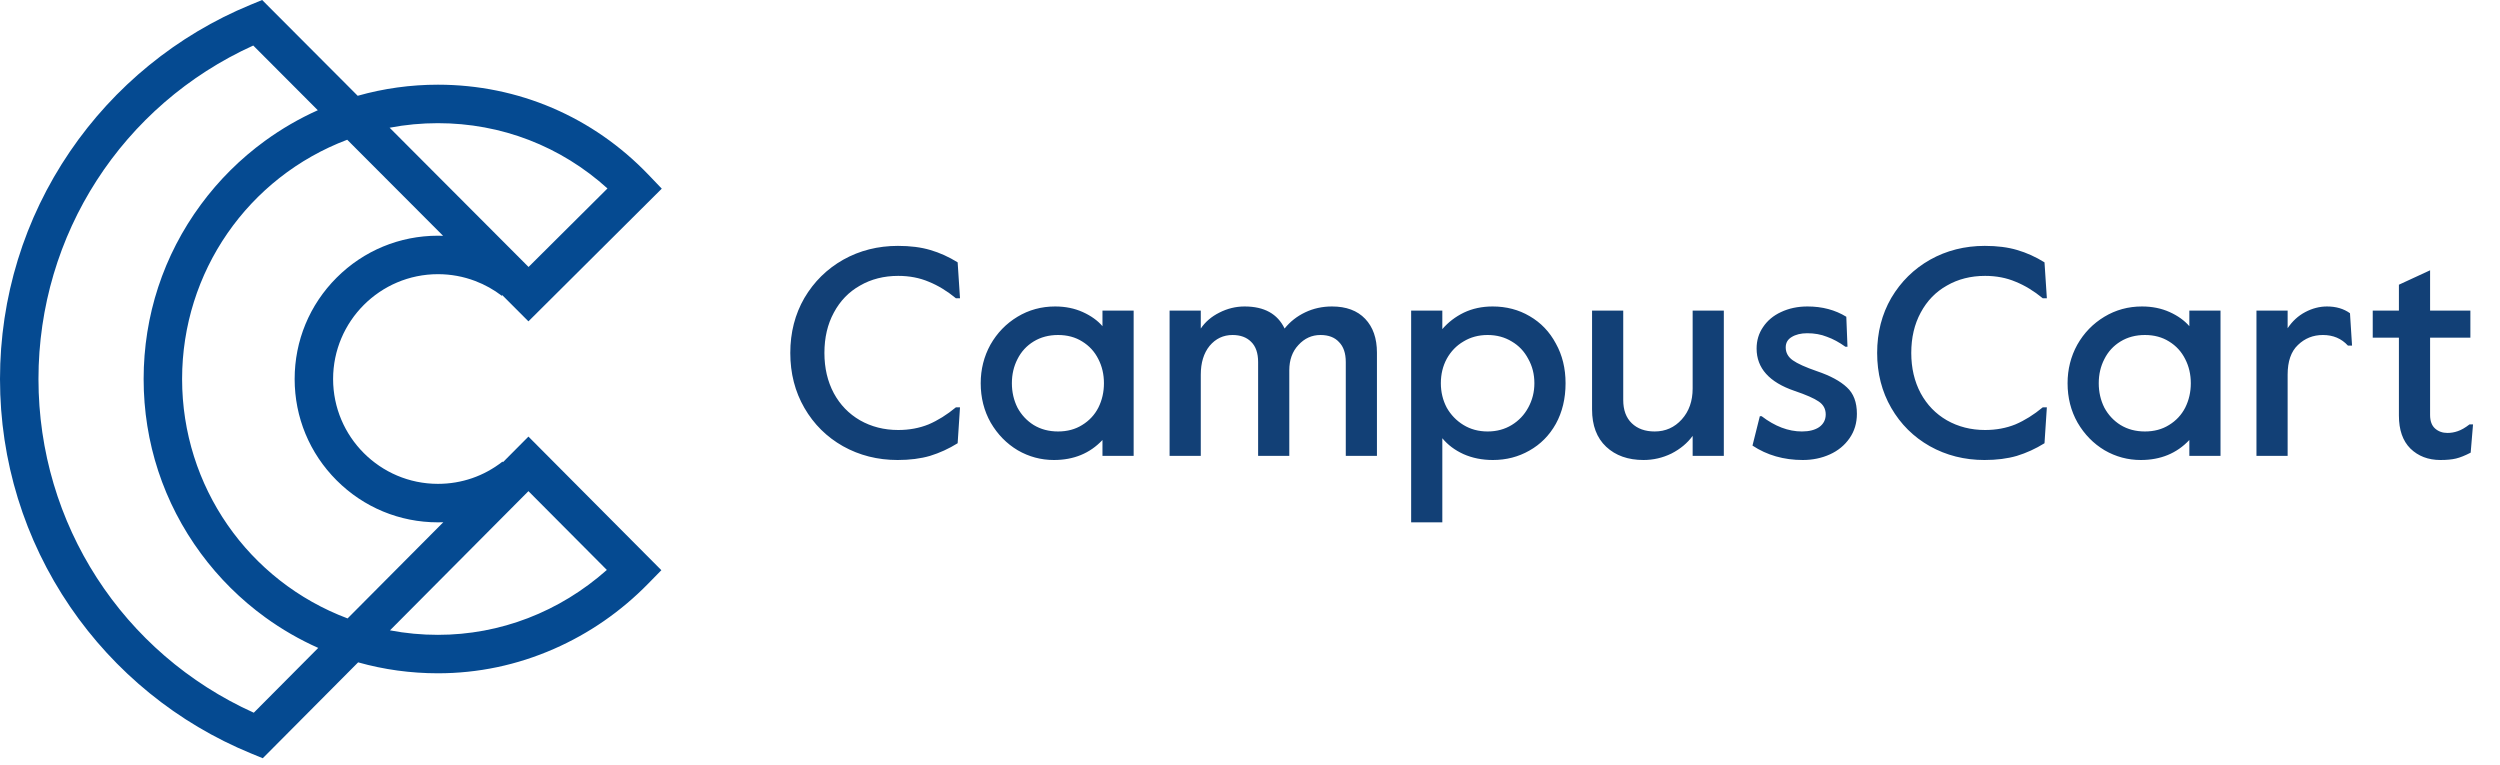 <svg width="170" height="52" viewBox="0 0 170 52" fill="none" xmlns="http://www.w3.org/2000/svg">
<path d="M34.202 31.429L34.171 31.388C32.907 32.378 31.39 32.902 29.779 32.902C25.849 32.902 22.651 29.704 22.651 25.773C22.651 21.843 25.849 18.644 29.781 18.644C30.658 18.644 31.512 18.802 32.319 19.109C32.972 19.358 33.578 19.695 34.122 20.113L34.155 20.07L35.934 21.852L45 12.829L44.115 11.902C40.328 7.942 35.236 5.759 29.778 5.759C27.922 5.759 26.091 6.013 24.323 6.513L17.826 0L17.018 0.333C14.541 1.355 12.229 2.735 10.144 4.434C8.076 6.119 6.266 8.091 4.764 10.294C1.647 14.866 0 20.219 0 25.773C0 31.333 1.651 36.691 4.776 41.269C6.282 43.473 8.095 45.446 10.17 47.132C12.259 48.831 14.579 50.209 17.059 51.228L17.868 51.56L24.353 45.04C26.112 45.535 27.934 45.784 29.779 45.784C32.503 45.784 35.16 45.226 37.67 44.124C40.064 43.075 42.216 41.586 44.069 39.696L44.973 38.773L35.934 29.688L34.202 31.429ZM29.781 16.028C27.179 16.028 24.73 17.042 22.89 18.882C21.049 20.722 20.036 23.171 20.036 25.773C20.036 28.376 21.05 30.823 22.89 32.664C24.73 34.505 27.178 35.519 29.781 35.519C29.901 35.519 30.024 35.516 30.145 35.511L23.636 42.053C16.873 39.508 12.383 33.063 12.383 25.773C12.383 18.495 16.863 12.053 23.611 9.502L30.131 16.036C30.014 16.031 29.898 16.028 29.781 16.028ZM29.779 8.376C34.09 8.376 38.135 9.943 41.308 12.815L35.942 18.154L26.494 8.685C27.571 8.479 28.67 8.376 29.779 8.376ZM17.257 48.465C8.334 44.436 2.616 35.621 2.616 25.773C2.616 15.941 8.32 7.134 17.221 3.096L21.527 7.412L21.611 7.496C20.348 8.062 19.145 8.759 18.017 9.579C16.349 10.794 14.881 12.252 13.657 13.914C11.112 17.368 9.767 21.468 9.767 25.773C9.767 30.08 11.115 34.185 13.665 37.642C14.893 39.305 16.362 40.764 18.035 41.978C19.166 42.799 20.372 43.494 21.64 44.058L17.257 48.465ZM41.266 38.756C38.046 41.611 34.014 43.169 29.779 43.169C28.679 43.169 27.587 43.067 26.518 42.864L35.934 33.398L41.266 38.756Z" fill="#054A91"/>
<path d="M61.04 31.28C59.68 31.28 58.44 30.967 57.32 30.34C56.213 29.713 55.34 28.847 54.7 27.74C54.06 26.633 53.74 25.387 53.74 24C53.74 22.613 54.06 21.367 54.7 20.26C55.353 19.153 56.233 18.287 57.34 17.66C58.46 17.033 59.7 16.72 61.06 16.72C61.9 16.72 62.633 16.813 63.26 17C63.9 17.187 64.52 17.467 65.12 17.84L65.28 20.28H65C64.4 19.787 63.787 19.413 63.16 19.16C62.533 18.893 61.84 18.76 61.08 18.76C60.107 18.76 59.24 18.98 58.48 19.42C57.72 19.847 57.127 20.46 56.7 21.26C56.273 22.047 56.06 22.96 56.06 24C56.06 25.027 56.273 25.94 56.7 26.74C57.127 27.527 57.72 28.14 58.48 28.58C59.253 29.02 60.12 29.24 61.08 29.24C61.827 29.24 62.513 29.113 63.14 28.86C63.767 28.593 64.387 28.207 65 27.7H65.28L65.12 30.14C64.52 30.513 63.893 30.8 63.24 31C62.6 31.187 61.867 31.28 61.04 31.28ZM71.668 31.28C70.788 31.28 69.968 31.06 69.208 30.62C68.448 30.167 67.835 29.54 67.368 28.74C66.915 27.94 66.688 27.047 66.688 26.06C66.688 25.113 66.908 24.24 67.348 23.44C67.802 22.64 68.415 22.007 69.188 21.54C69.962 21.073 70.815 20.84 71.748 20.84C72.442 20.84 73.068 20.967 73.628 21.22C74.188 21.473 74.635 21.793 74.968 22.18V21.12H77.088V31H74.968V29.92C74.115 30.827 73.015 31.28 71.668 31.28ZM71.948 29.34C72.575 29.34 73.122 29.193 73.588 28.9C74.068 28.607 74.435 28.213 74.688 27.72C74.942 27.213 75.068 26.66 75.068 26.06C75.068 25.46 74.942 24.913 74.688 24.42C74.435 23.913 74.068 23.513 73.588 23.22C73.122 22.927 72.575 22.78 71.948 22.78C71.322 22.78 70.768 22.927 70.288 23.22C69.808 23.513 69.442 23.913 69.188 24.42C68.935 24.913 68.808 25.46 68.808 26.06C68.808 26.66 68.935 27.213 69.188 27.72C69.455 28.213 69.822 28.607 70.288 28.9C70.768 29.193 71.322 29.34 71.948 29.34ZM79.532 21.12H81.653V22.34C81.959 21.887 82.379 21.527 82.912 21.26C83.459 20.98 84.032 20.84 84.632 20.84C85.966 20.84 86.873 21.34 87.353 22.34C87.726 21.873 88.192 21.507 88.752 21.24C89.312 20.973 89.919 20.84 90.573 20.84C91.546 20.84 92.299 21.12 92.832 21.68C93.366 22.24 93.632 23.007 93.632 23.98V31H91.513V24.62C91.513 24.02 91.359 23.567 91.052 23.26C90.759 22.94 90.339 22.78 89.793 22.78C89.206 22.78 88.706 23.007 88.293 23.46C87.879 23.9 87.672 24.473 87.672 25.18V31H85.552V24.62C85.552 24.007 85.392 23.547 85.073 23.24C84.766 22.933 84.346 22.78 83.812 22.78C83.186 22.78 82.666 23.027 82.252 23.52C81.853 24.013 81.653 24.667 81.653 25.48V31H79.532V21.12ZM95.958 21.12H98.078V22.38C98.478 21.913 98.965 21.54 99.538 21.26C100.125 20.98 100.778 20.84 101.498 20.84C102.432 20.84 103.272 21.06 104.018 21.5C104.778 21.94 105.372 22.56 105.798 23.36C106.238 24.147 106.458 25.047 106.458 26.06C106.458 27.1 106.238 28.02 105.798 28.82C105.358 29.607 104.758 30.213 103.998 30.64C103.252 31.067 102.425 31.28 101.518 31.28C100.785 31.28 100.118 31.147 99.518 30.88C98.932 30.613 98.452 30.253 98.078 29.8V35.52H95.958V21.12ZM101.158 29.34C101.772 29.34 102.318 29.193 102.798 28.9C103.278 28.607 103.652 28.213 103.918 27.72C104.198 27.213 104.338 26.66 104.338 26.06C104.338 25.447 104.198 24.893 103.918 24.4C103.652 23.893 103.278 23.5 102.798 23.22C102.318 22.927 101.772 22.78 101.158 22.78C100.545 22.78 99.998 22.927 99.518 23.22C99.038 23.5 98.658 23.893 98.378 24.4C98.112 24.893 97.978 25.447 97.978 26.06C97.978 26.66 98.112 27.213 98.378 27.72C98.658 28.213 99.038 28.607 99.518 28.9C99.998 29.193 100.545 29.34 101.158 29.34ZM111.76 31.28C110.707 31.28 109.86 30.98 109.22 30.38C108.58 29.78 108.26 28.933 108.26 27.84V21.12H110.38V27.2C110.38 27.88 110.573 28.407 110.96 28.78C111.347 29.153 111.867 29.34 112.52 29.34C113.253 29.34 113.867 29.067 114.36 28.52C114.853 27.973 115.1 27.273 115.1 26.42V21.12H117.22V31H115.1V29.64C114.74 30.133 114.26 30.533 113.66 30.84C113.06 31.133 112.427 31.28 111.76 31.28ZM122.589 31.28C121.296 31.28 120.156 30.953 119.169 30.3L119.669 28.3H119.789C120.696 28.993 121.609 29.34 122.529 29.34C123.023 29.34 123.416 29.24 123.709 29.04C124.003 28.827 124.149 28.54 124.149 28.18C124.149 27.807 123.989 27.513 123.669 27.3C123.363 27.087 122.816 26.847 122.029 26.58C120.309 25.993 119.449 25.033 119.449 23.7C119.449 23.153 119.596 22.667 119.889 22.24C120.183 21.8 120.589 21.46 121.109 21.22C121.643 20.967 122.243 20.84 122.909 20.84C123.909 20.84 124.789 21.073 125.549 21.54L125.629 23.58H125.489C125.063 23.273 124.643 23.047 124.229 22.9C123.829 22.74 123.383 22.66 122.889 22.66C122.463 22.66 122.109 22.747 121.829 22.92C121.563 23.08 121.429 23.313 121.429 23.62C121.429 23.98 121.589 24.273 121.909 24.5C122.229 24.727 122.776 24.973 123.549 25.24C124.456 25.547 125.136 25.913 125.589 26.34C126.043 26.753 126.269 27.353 126.269 28.14C126.269 28.767 126.103 29.32 125.769 29.8C125.436 30.28 124.989 30.647 124.429 30.9C123.869 31.153 123.256 31.28 122.589 31.28ZM134.946 31.28C133.586 31.28 132.346 30.967 131.226 30.34C130.12 29.713 129.246 28.847 128.606 27.74C127.966 26.633 127.646 25.387 127.646 24C127.646 22.613 127.966 21.367 128.606 20.26C129.26 19.153 130.14 18.287 131.246 17.66C132.366 17.033 133.606 16.72 134.966 16.72C135.806 16.72 136.54 16.813 137.166 17C137.806 17.187 138.426 17.467 139.026 17.84L139.186 20.28H138.906C138.306 19.787 137.693 19.413 137.066 19.16C136.44 18.893 135.746 18.76 134.986 18.76C134.013 18.76 133.146 18.98 132.386 19.42C131.626 19.847 131.033 20.46 130.606 21.26C130.18 22.047 129.966 22.96 129.966 24C129.966 25.027 130.18 25.94 130.606 26.74C131.033 27.527 131.626 28.14 132.386 28.58C133.16 29.02 134.026 29.24 134.986 29.24C135.733 29.24 136.42 29.113 137.046 28.86C137.673 28.593 138.293 28.207 138.906 27.7H139.186L139.026 30.14C138.426 30.513 137.8 30.8 137.146 31C136.506 31.187 135.773 31.28 134.946 31.28ZM145.575 31.28C144.695 31.28 143.875 31.06 143.115 30.62C142.355 30.167 141.741 29.54 141.275 28.74C140.821 27.94 140.595 27.047 140.595 26.06C140.595 25.113 140.815 24.24 141.255 23.44C141.708 22.64 142.321 22.007 143.095 21.54C143.868 21.073 144.721 20.84 145.655 20.84C146.348 20.84 146.975 20.967 147.535 21.22C148.095 21.473 148.541 21.793 148.875 22.18V21.12H150.995V31H148.875V29.92C148.021 30.827 146.921 31.28 145.575 31.28ZM145.855 29.34C146.481 29.34 147.028 29.193 147.495 28.9C147.975 28.607 148.341 28.213 148.595 27.72C148.848 27.213 148.975 26.66 148.975 26.06C148.975 25.46 148.848 24.913 148.595 24.42C148.341 23.913 147.975 23.513 147.495 23.22C147.028 22.927 146.481 22.78 145.855 22.78C145.228 22.78 144.675 22.927 144.195 23.22C143.715 23.513 143.348 23.913 143.095 24.42C142.841 24.913 142.715 25.46 142.715 26.06C142.715 26.66 142.841 27.213 143.095 27.72C143.361 28.213 143.728 28.607 144.195 28.9C144.675 29.193 145.228 29.34 145.855 29.34ZM153.439 21.12H155.559V22.32C155.879 21.84 156.279 21.473 156.759 21.22C157.239 20.967 157.732 20.84 158.239 20.84C158.852 20.84 159.372 20.993 159.799 21.3L159.939 23.5H159.659C159.219 23.02 158.652 22.78 157.959 22.78C157.292 22.78 156.725 23.007 156.259 23.46C155.792 23.9 155.559 24.573 155.559 25.48V31H153.439V21.12ZM165.946 31.28C165.12 31.28 164.44 31.02 163.906 30.5C163.386 29.98 163.126 29.233 163.126 28.26V22.96H161.346V21.12H163.126V19.36L165.246 18.38V21.12H167.986V22.96H165.246V28.22C165.246 28.633 165.36 28.94 165.586 29.14C165.813 29.34 166.093 29.44 166.426 29.44C166.666 29.44 166.9 29.4 167.126 29.32C167.366 29.24 167.633 29.087 167.926 28.86H168.166L168.006 30.78C167.62 30.98 167.286 31.113 167.006 31.18C166.726 31.247 166.373 31.28 165.946 31.28Z" fill="#124076"/>
</svg>
